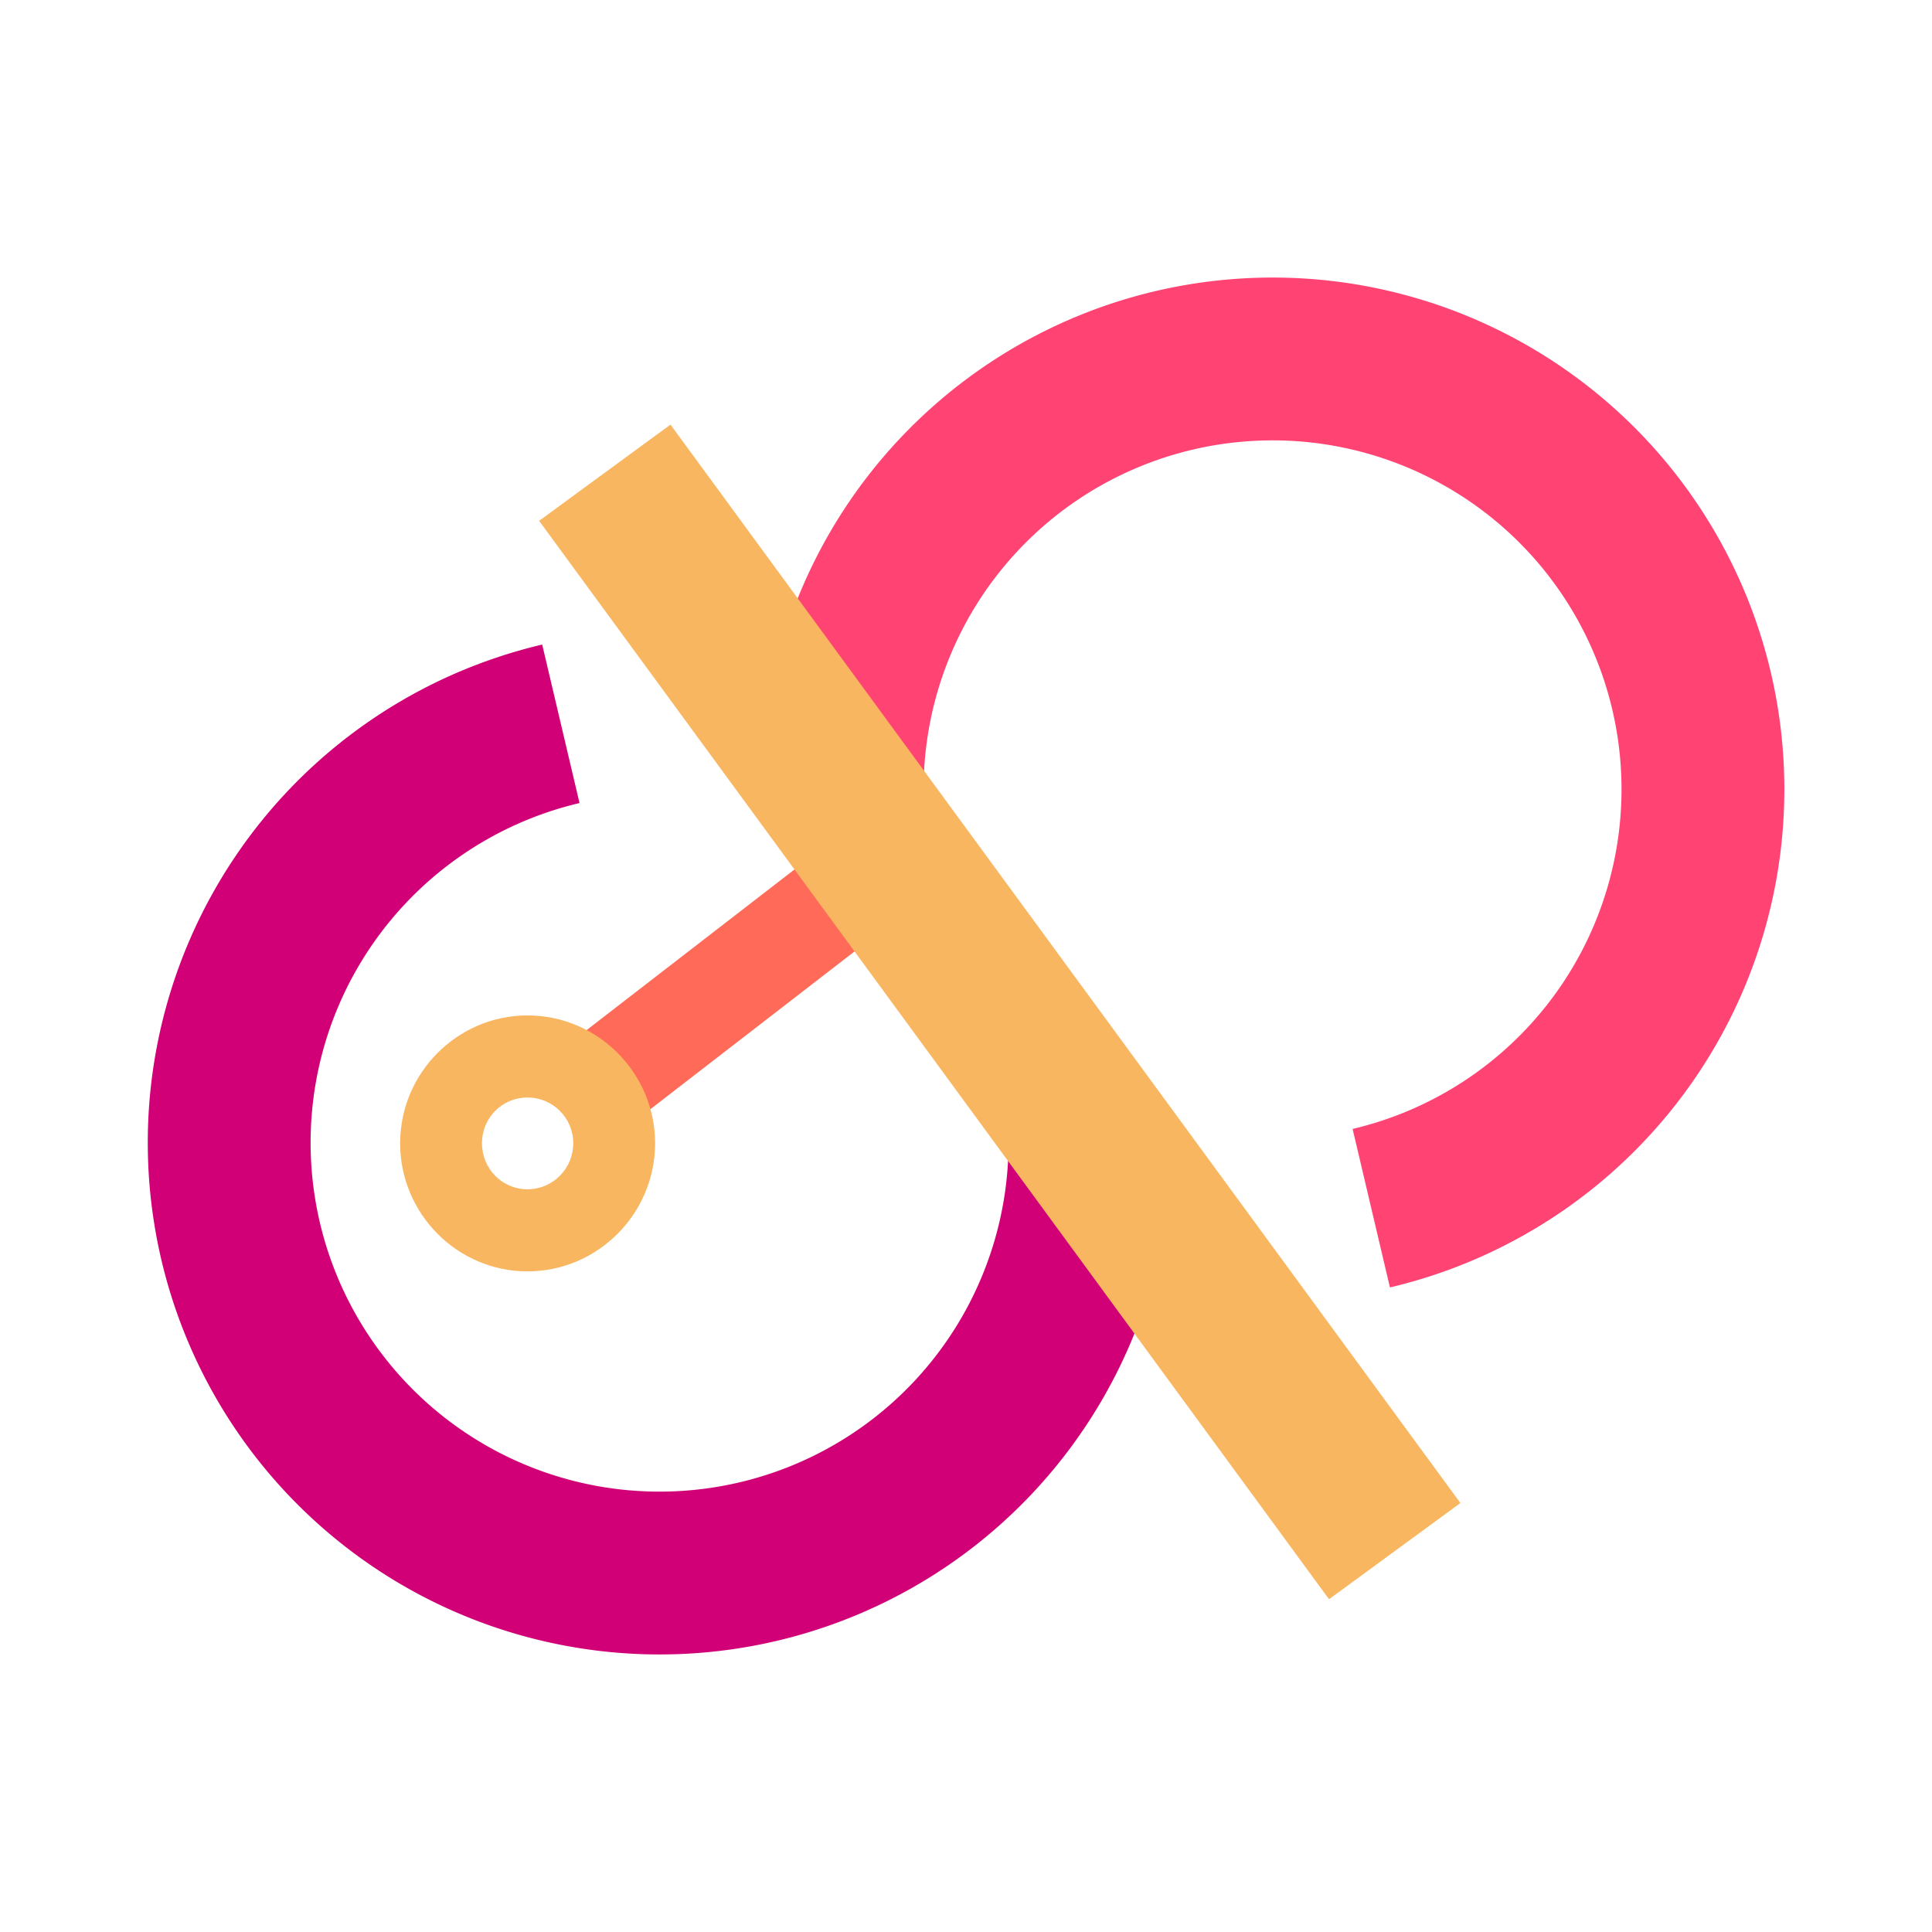 <?xml version="1.0" encoding="UTF-8" standalone="no"?>
<svg
   xmlns:dc="http://purl.org/dc/elements/1.1/"
   xmlns:cc="http://creativecommons.org/ns#"
   xmlns:rdf="http://www.w3.org/1999/02/22-rdf-syntax-ns#"
   xmlns:svg="http://www.w3.org/2000/svg"
   xmlns="http://www.w3.org/2000/svg"
   xmlns:sodipodi="http://sodipodi.sourceforge.net/DTD/sodipodi-0.dtd"
   xmlns:inkscape="http://www.inkscape.org/namespaces/inkscape"
   sodipodi:docname="logo_no_bg.svg"
   inkscape:version="1.0 (4035a4fb49, 2020-05-01)"
   id="svg307"
   version="1.1"
   viewBox="0 0 15.081 15.081"
   height="15.081mm"
   width="15.081mm">
  <defs
     id="defs301" />
  <sodipodi:namedview
     inkscape:window-maximized="0"
     inkscape:window-y="0"
     inkscape:window-x="532"
     inkscape:window-height="2054"
     inkscape:window-width="1918"
     showgrid="false"
     inkscape:document-rotation="0"
     inkscape:current-layer="layer1"
     inkscape:document-units="mm"
     inkscape:cy="32.993151"
     inkscape:cx="28.674688"
     inkscape:zoom="16"
     inkscape:pageshadow="2"
     inkscape:pageopacity="0.0"
     borderopacity="1.0"
     bordercolor="#666666"
     pagecolor="#ffffff"
     id="base"
     units="mm" />
  <g
     id="layer1"
     inkscape:groupmode="layer"
     inkscape:label="Livello 1">
    <path
       style="fill:none;stroke:#ff6b58;stroke-width:0.793;stroke-linecap:butt;stroke-linejoin:miter;stroke-miterlimit:4;stroke-dasharray:none;stroke-opacity:1"
       d="M 6.788,6.835 4.549,8.565"
       id="path1469" />
    <path
       id="path302-7-6"
       style="fill:#f8b660;fill-opacity:1;fill-rule:nonzero;stroke:none;stroke-width:2.346;stroke-miterlimit:4;stroke-dasharray:none"
       sodipodi:type="inkscape:offset"
       inkscape:radius="0.11066051"
       inkscape:original="M 4.2011719 5.7890625 C 3.6954473 5.7890625 3.2851562 6.2019719 3.2851562 6.7089844 C 3.2851562 7.2174535 3.6954473 7.6308594 4.2011719 7.6308594 C 4.7068953 7.6308594 5.1191406 7.2174535 5.1191406 6.7089844 C 5.1191406 6.2019719 4.7068953 5.7890625 4.2011719 5.7890625 z M 4.2011719 6.2285156 C 4.4654917 6.2285156 4.6816406 6.4437587 4.6816406 6.7089844 C 4.6816406 6.9742066 4.4654917 7.1914062 4.2011719 7.1914062 C 3.9369991 7.1914063 3.7226562 6.9742066 3.7226562 6.7089844 C 3.7226562 6.4437587 3.9369991 6.2285156 4.2011719 6.2285156 z "
       d="m 4.201,5.678 c -0.566,0 -1.027,0.465 -1.027,1.031 0,0.568 0.461,1.033 1.027,1.033 0.566,0 1.029,-0.465 1.029,-1.033 0,-0.567 -0.463,-1.031 -1.029,-1.031 z m 0,0.662 c 0.204,0 0.369,0.164 0.369,0.369 0,0.205 -0.165,0.371 -0.369,0.371 -0.204,1e-7 -0.367,-0.165 -0.367,-0.371 0,-0.206 0.163,-0.369 0.367,-0.369 z"
       transform="matrix(0.968,0,0,0.968,0.051,2.43)" />
    <path
       style="fill:none;fill-opacity:1;stroke:#d20076;stroke-width:1.271;stroke-miterlimit:4;stroke-dasharray:none;stroke-opacity:1"
       id="path844"
       sodipodi:type="arc"
       sodipodi:cx="5.1482029"
       sodipodi:cy="8.9199085"
       sodipodi:rx="3.3593161"
       sodipodi:ry="3.3593161"
       sodipodi:start="0"
       sodipodi:end="4.4811254"
       sodipodi:open="true"
       sodipodi:arc-type="arc"
       d="M 8.508,8.92 A 3.359,3.359 0 0 1 5.407,12.269 3.359,3.359 0 0 1 1.829,9.436 3.359,3.359 0 0 1 4.378,5.65" />
    <path
       d="m -6.574,-6.161 a 3.359,3.359 0 0 1 -3.101,3.349 3.359,3.359 0 0 1 -3.578,-2.833 3.359,3.359 0 0 1 2.549,-3.786"
       sodipodi:arc-type="arc"
       sodipodi:open="true"
       sodipodi:end="4.4811254"
       sodipodi:start="0"
       sodipodi:ry="3.3593161"
       sodipodi:rx="3.3593161"
       sodipodi:cy="-6.1613421"
       sodipodi:cx="-9.9330473"
       sodipodi:type="arc"
       id="path853"
       style="fill:none;fill-opacity:1;stroke:#ff4373;stroke-width:1.271;stroke-miterlimit:4;stroke-dasharray:none;stroke-opacity:1"
       transform="scale(-1)" />
    <path
       style="fill:none;stroke:#f8b660;stroke-width:1.271;stroke-linecap:butt;stroke-linejoin:miter;stroke-miterlimit:4;stroke-dasharray:none;stroke-opacity:1"
       d="M 4.721,3.69 10.887,12.108"
       id="path1422"
       inkscape:transform-center-x="0.18888555"
       inkscape:transform-center-y="-0.13162152" />
  </g>
</svg>
